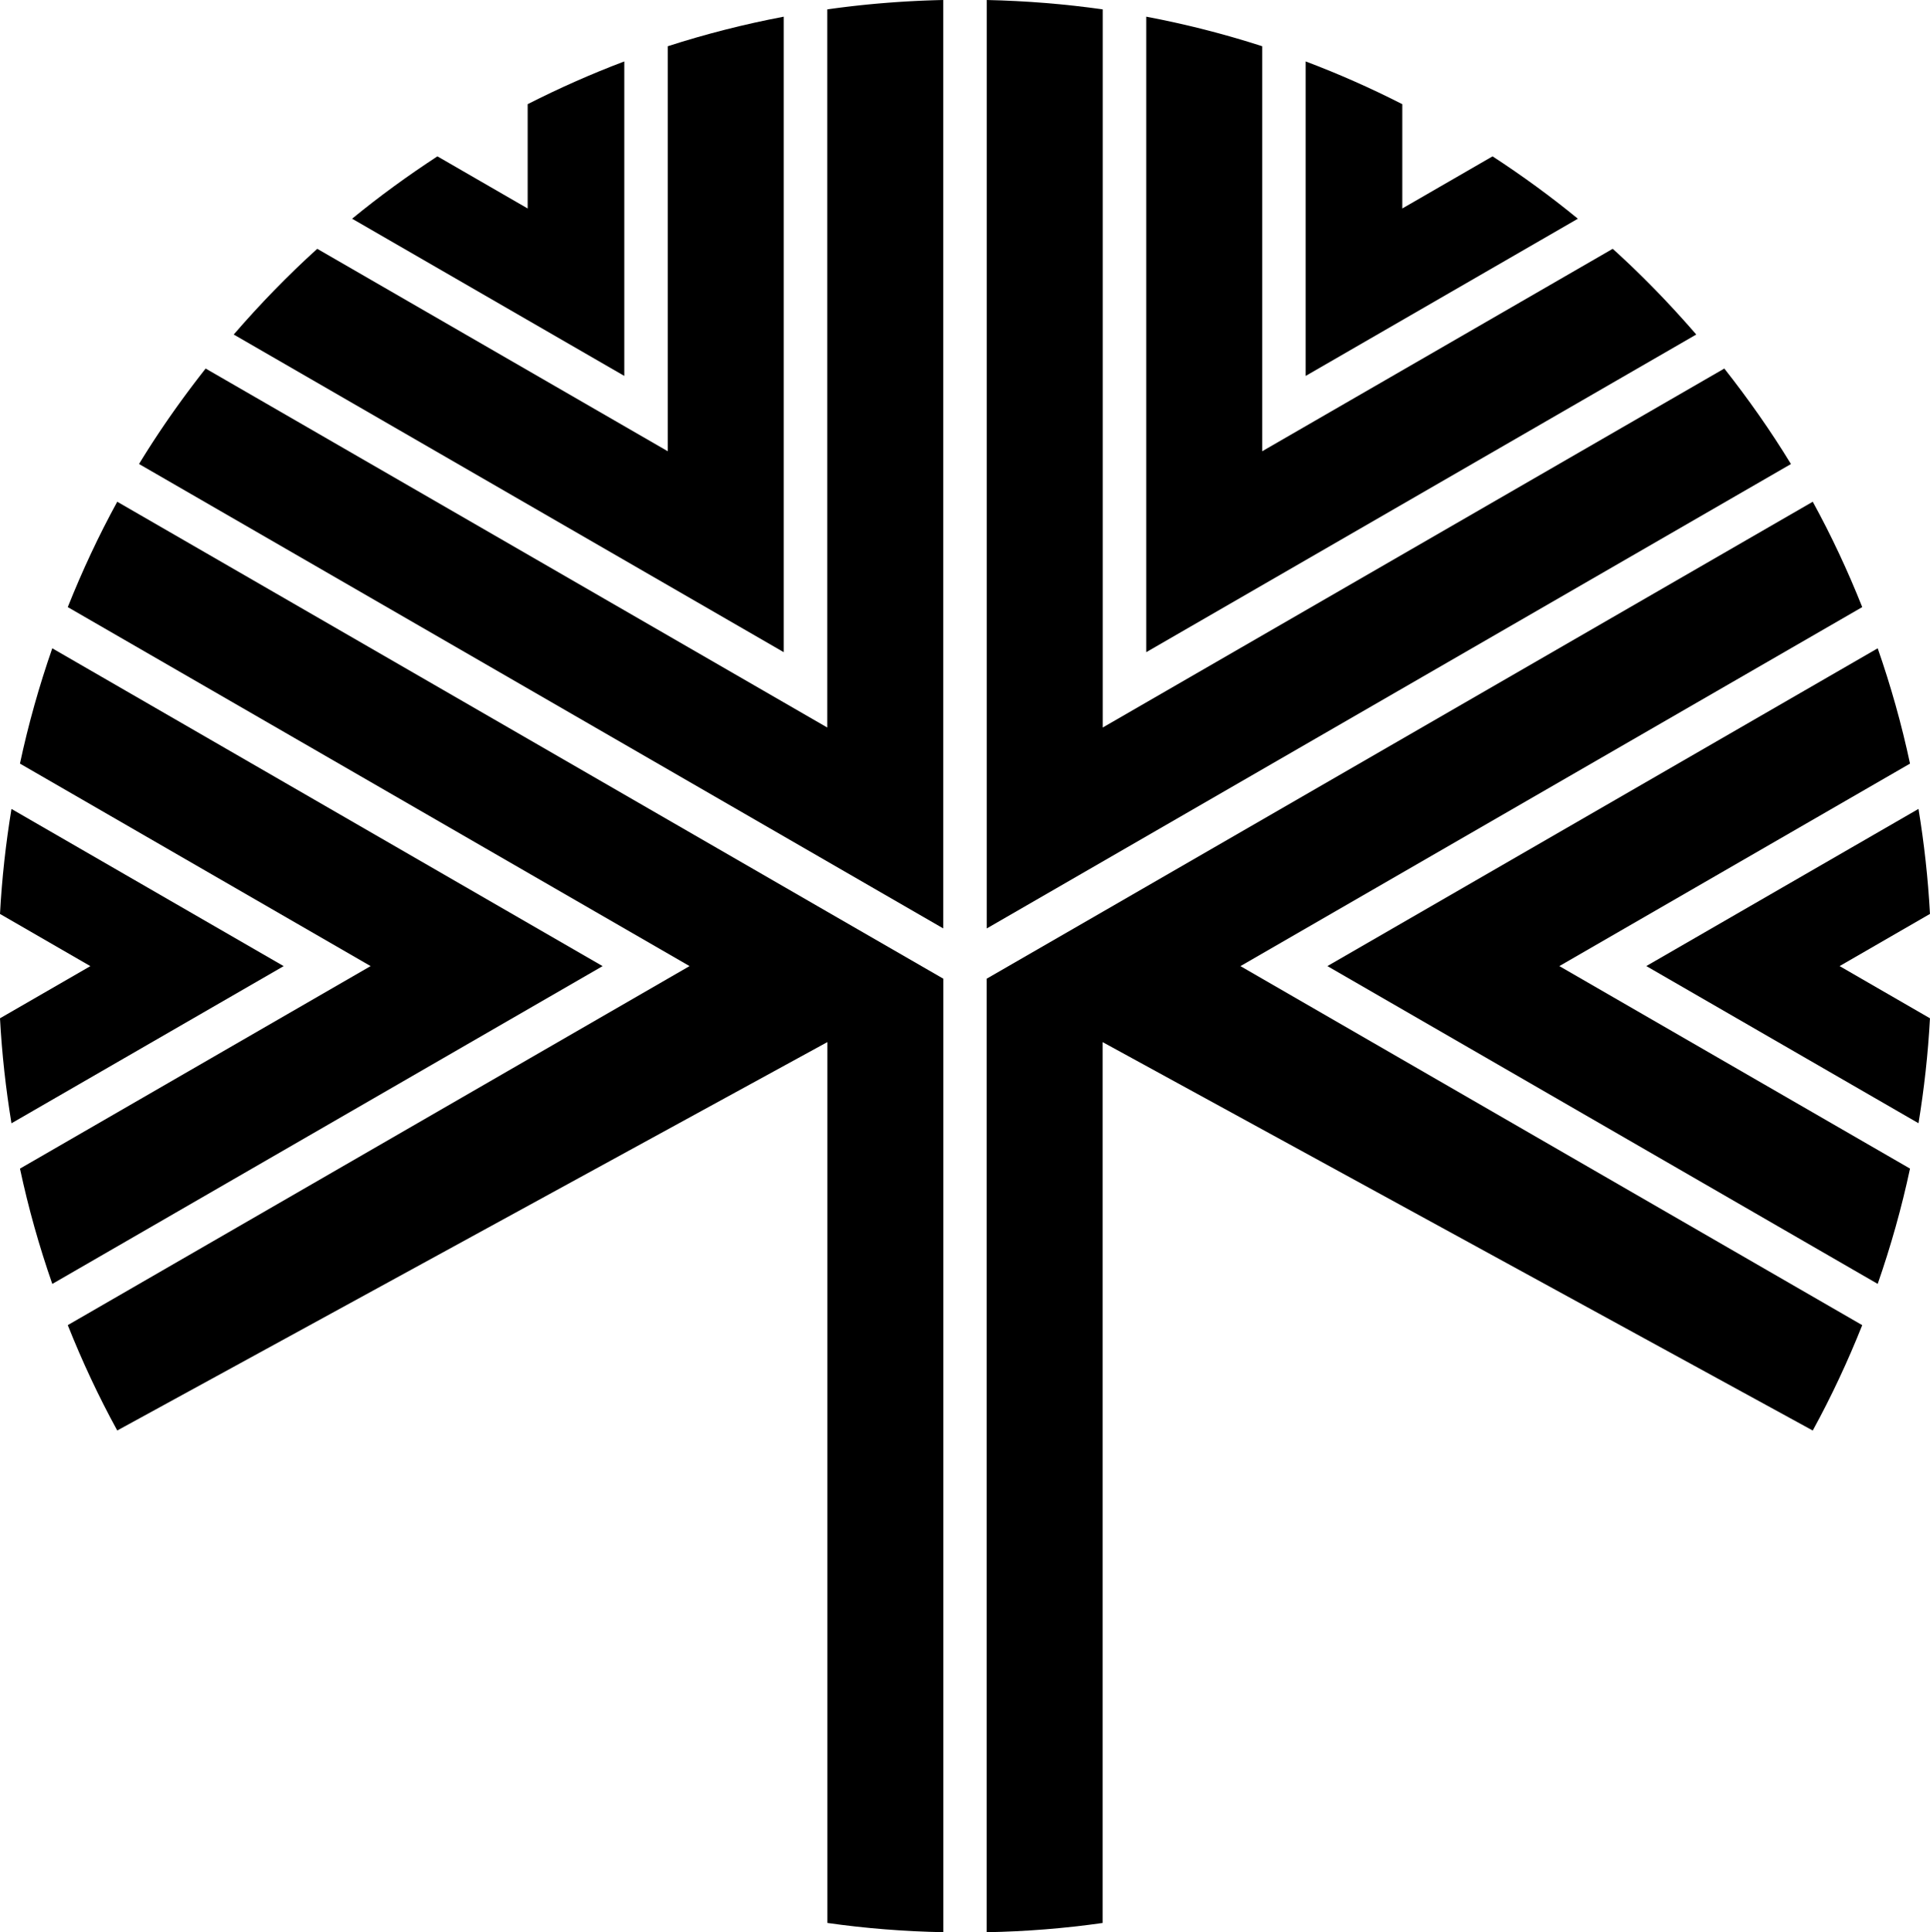 <svg xmlns="http://www.w3.org/2000/svg" width="641.42" viewBox="0 0 641.42 642" height="642" data-name="Layer 1"><path d="M17.37 215.41c-4.33 12.44-7.95 25.22-10.74 38.31L123.17 321 6.64 388.29c2.79 13.09 6.4 25.86 10.74 38.31l182.89-105.59-182.9-105.6Z"></path><path d="M3.81 268.78C1.94 280.22.63 291.85 0 303.67l30.03 17.34L0 338.34c.63 11.81 1.94 23.44 3.81 34.89l90.46-52.22-90.46-52.23ZM260.48 5.54c-13.15 2.5-26.01 5.78-38.54 9.82v134.58L105.43 82.67c-9.84 8.9-19.08 18.44-27.76 28.48L260.48 216.7V5.54Z"></path><path d="M207.49 20.41c-11.01 4.15-21.72 8.92-32.12 14.2v34.66l-30-17.32c-9.82 6.41-19.31 13.3-28.35 20.72l90.46 52.23V20.41Z"></path><path d="M313.48 0c-13.05.29-25.92 1.32-38.54 3.12v238.61L68.34 122.45c-7.97 10.12-15.41 20.67-22.14 31.72l267.28 154.31V0ZM563.74 111.15c-8.68-10.04-17.91-19.58-27.76-28.48l-116.51 67.27V15.36a317.017 317.017 0 0 0-38.54-9.82V216.7l182.81-105.55Z"></path><path d="M524.39 72.67c-9.04-7.42-18.52-14.31-28.35-20.72l-30 17.32V34.61c-10.4-5.29-21.1-10.05-32.12-14.2v104.5l90.46-52.23Z"></path><path d="M595.21 154.17c-6.73-11.05-14.17-21.6-22.14-31.72L366.48 241.73V3.12C353.86 1.32 340.99.29 327.94 0v308.49l267.28-154.31ZM634.78 253.72c-2.79-13.09-6.4-25.86-10.74-38.31L441.15 321l182.89 105.59c4.33-12.44 7.95-25.22 10.74-38.31L518.24 321l116.54-67.28Z"></path><path d="M637.6 373.23c1.87-11.44 3.18-23.07 3.81-34.89L611.38 321l30.03-17.34c-.63-11.81-1.94-23.44-3.81-34.89l-90.46 52.22 90.46 52.22ZM313.51 325.18V642c-13.1-.26-25.95-1.28-38.54-3.08V346.25L38.96 475.3c-6.17-11.24-11.63-22.93-16.44-35.01L229.17 321 22.52 201.72c4.82-12.08 10.28-23.77 16.44-35.01l236.01 136.25 38.54 22.23Z"></path><path d="M412.25 321.01 618.9 440.3c-4.82 12.08-10.28 23.77-16.44 35.01L366.45 346.26v292.67c-12.59 1.8-25.44 2.83-38.54 3.08V325.19l38.54-22.23 236.01-136.25c6.17 11.24 11.63 22.93 16.44 35.01L412.25 321.01Z"></path></svg>
